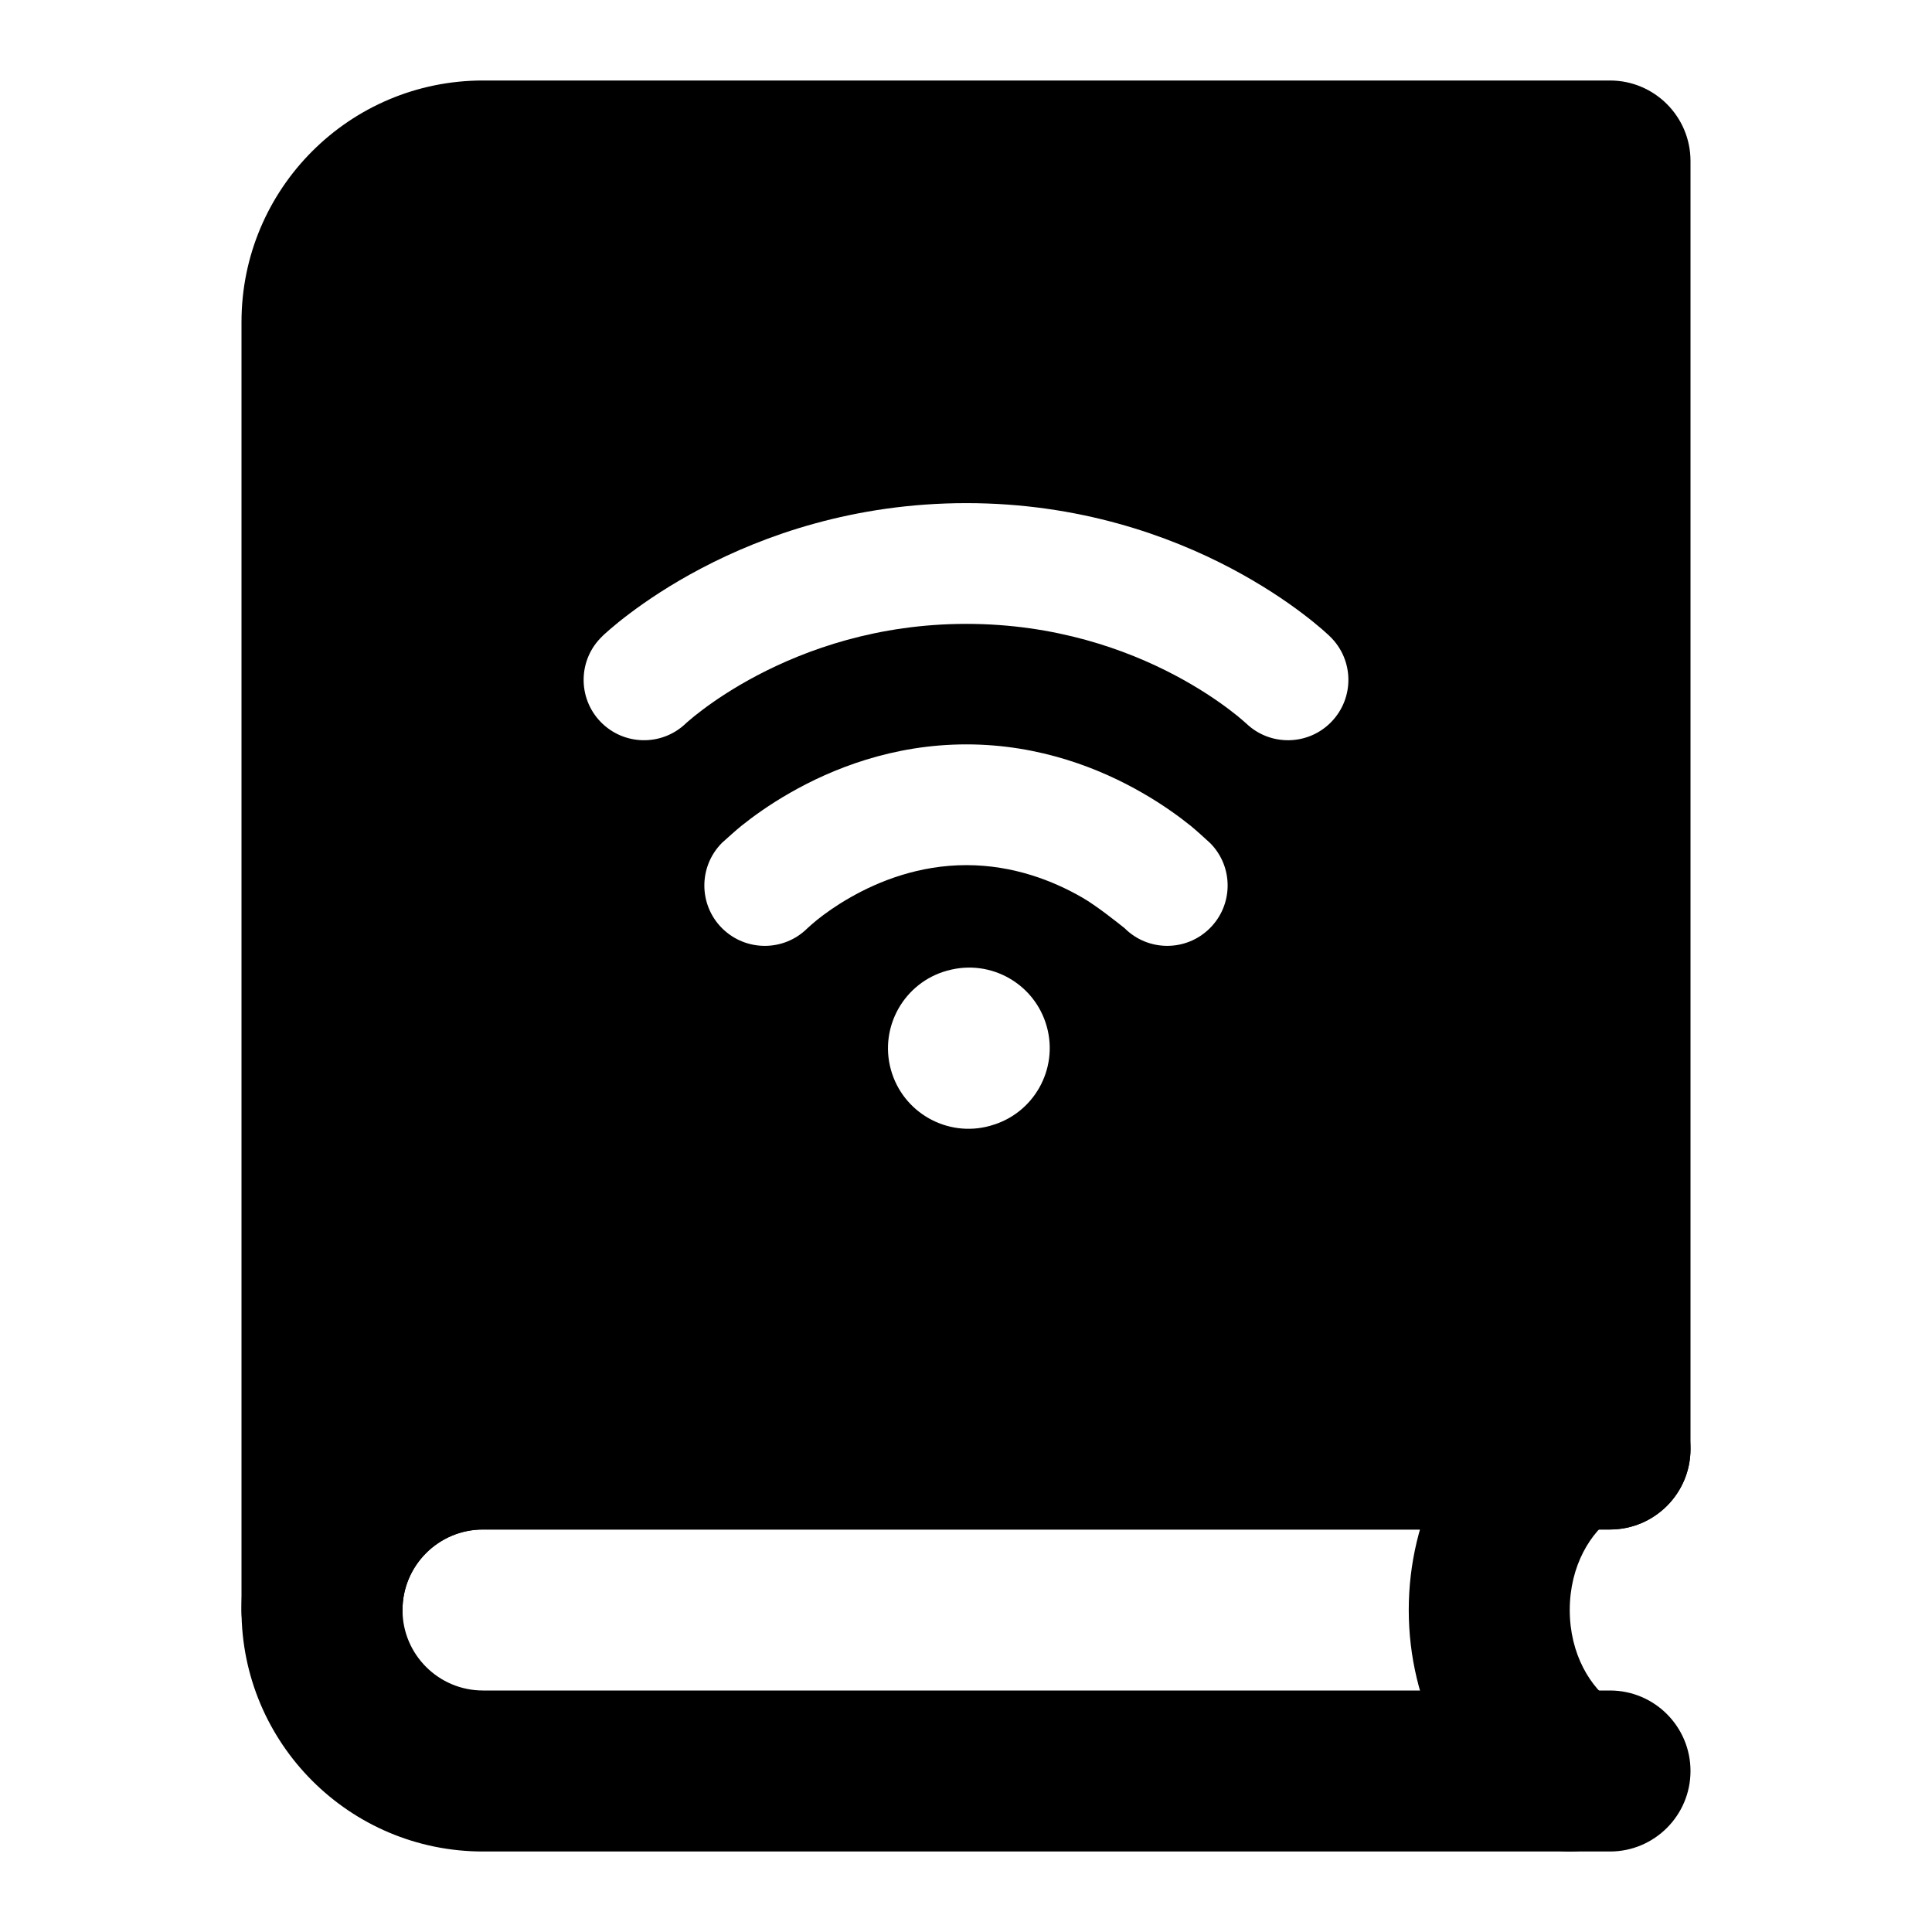 <svg width="24" height="24" viewBox="0 0 24 24" xmlns="http://www.w3.org/2000/svg">
    <path fill-rule="evenodd" clip-rule="evenodd" d="M20.332 17.445C20.638 17.904 20.515 18.525 20.055 18.832C19.759 19.03 19.5 19.45 19.5 20C19.5 20.55 19.759 20.97 20.055 21.168C20.515 21.475 20.638 22.096 20.332 22.555C20.025 23.015 19.404 23.138 18.945 22.832C18.046 22.231 17.5 21.16 17.5 20C17.5 18.84 18.046 17.769 18.945 17.168C19.404 16.862 20.025 16.985 20.332 17.445Z"/>
    <path fill-rule="evenodd" clip-rule="evenodd" d="M6 19C5.448 19 5 19.448 5 20C5 20.552 5.448 21 6 21H20C20.552 21 21 21.448 21 22C21 22.552 20.552 23 20 23H6C4.343 23 3 21.657 3 20C3 18.343 4.343 17 6 17H20C20.552 17 21 17.448 21 18C21 18.552 20.552 19 20 19H6Z"/>
    <path fill-rule="evenodd" clip-rule="evenodd" d="M6 1C4.343 1 3 2.343 3 4V20C3 20.552 3.448 21 4 21C4.552 21 5 20.552 5 20C5 19.448 5.448 19 6 19H20C20.552 19 21 18.552 21 18V2C21 1.448 20.552 1 20 1H6ZM7.482 7.904L7.481 7.905L7.48 7.906C7.181 8.193 7.173 8.668 7.46 8.966C7.747 9.263 8.219 9.273 8.518 8.988L8.523 8.983C8.53 8.977 8.541 8.967 8.559 8.952C8.593 8.922 8.649 8.876 8.725 8.819C8.877 8.704 9.109 8.546 9.412 8.387C10.018 8.069 10.9 7.75 12.005 7.75C13.109 7.75 13.989 8.068 14.592 8.386C14.893 8.545 15.124 8.703 15.275 8.818C15.351 8.875 15.406 8.921 15.44 8.951C15.457 8.965 15.469 8.976 15.475 8.982L15.481 8.987C15.778 9.272 16.251 9.264 16.538 8.968C16.827 8.67 16.82 8.196 16.522 7.907L16.521 7.906L16.52 7.905L16.517 7.903L16.511 7.896L16.49 7.877C16.473 7.862 16.451 7.841 16.422 7.816C16.365 7.767 16.284 7.7 16.181 7.622C15.974 7.465 15.675 7.262 15.291 7.059C14.523 6.654 13.404 6.25 12.005 6.25C10.605 6.25 9.484 6.654 8.714 7.059C8.329 7.261 8.029 7.465 7.822 7.621C7.718 7.699 7.637 7.766 7.58 7.815C7.551 7.84 7.529 7.86 7.512 7.875L7.491 7.895L7.484 7.901L7.482 7.904ZM9.816 9.848C10.33 9.554 11.084 9.247 12.005 9.247C12.925 9.247 13.678 9.554 14.19 9.849C14.448 9.997 14.651 10.146 14.793 10.26C14.858 10.313 14.973 10.418 15.022 10.463L15.033 10.473C15.325 10.767 15.322 11.242 15.027 11.533C14.734 11.823 14.261 11.822 13.97 11.53C13.878 11.457 13.621 11.251 13.443 11.149C13.084 10.942 12.589 10.747 12.005 10.747C11.42 10.747 10.922 10.943 10.56 11.15C10.381 11.252 10.241 11.354 10.149 11.428C10.103 11.465 10.05 11.513 10.03 11.531L10.028 11.533C9.735 11.823 9.263 11.822 8.97 11.531C8.677 11.239 8.676 10.764 8.969 10.47L8.98 10.46C9.029 10.416 9.145 10.311 9.211 10.258C9.353 10.144 9.557 9.996 9.816 9.848ZM12.306 13.983C12.838 13.837 13.151 13.286 13.004 12.754C12.857 12.221 12.306 11.909 11.774 12.056L11.765 12.058C11.233 12.205 10.92 12.756 11.067 13.288C11.214 13.82 11.765 14.133 12.297 13.986L12.306 13.983Z"/>
</svg>
